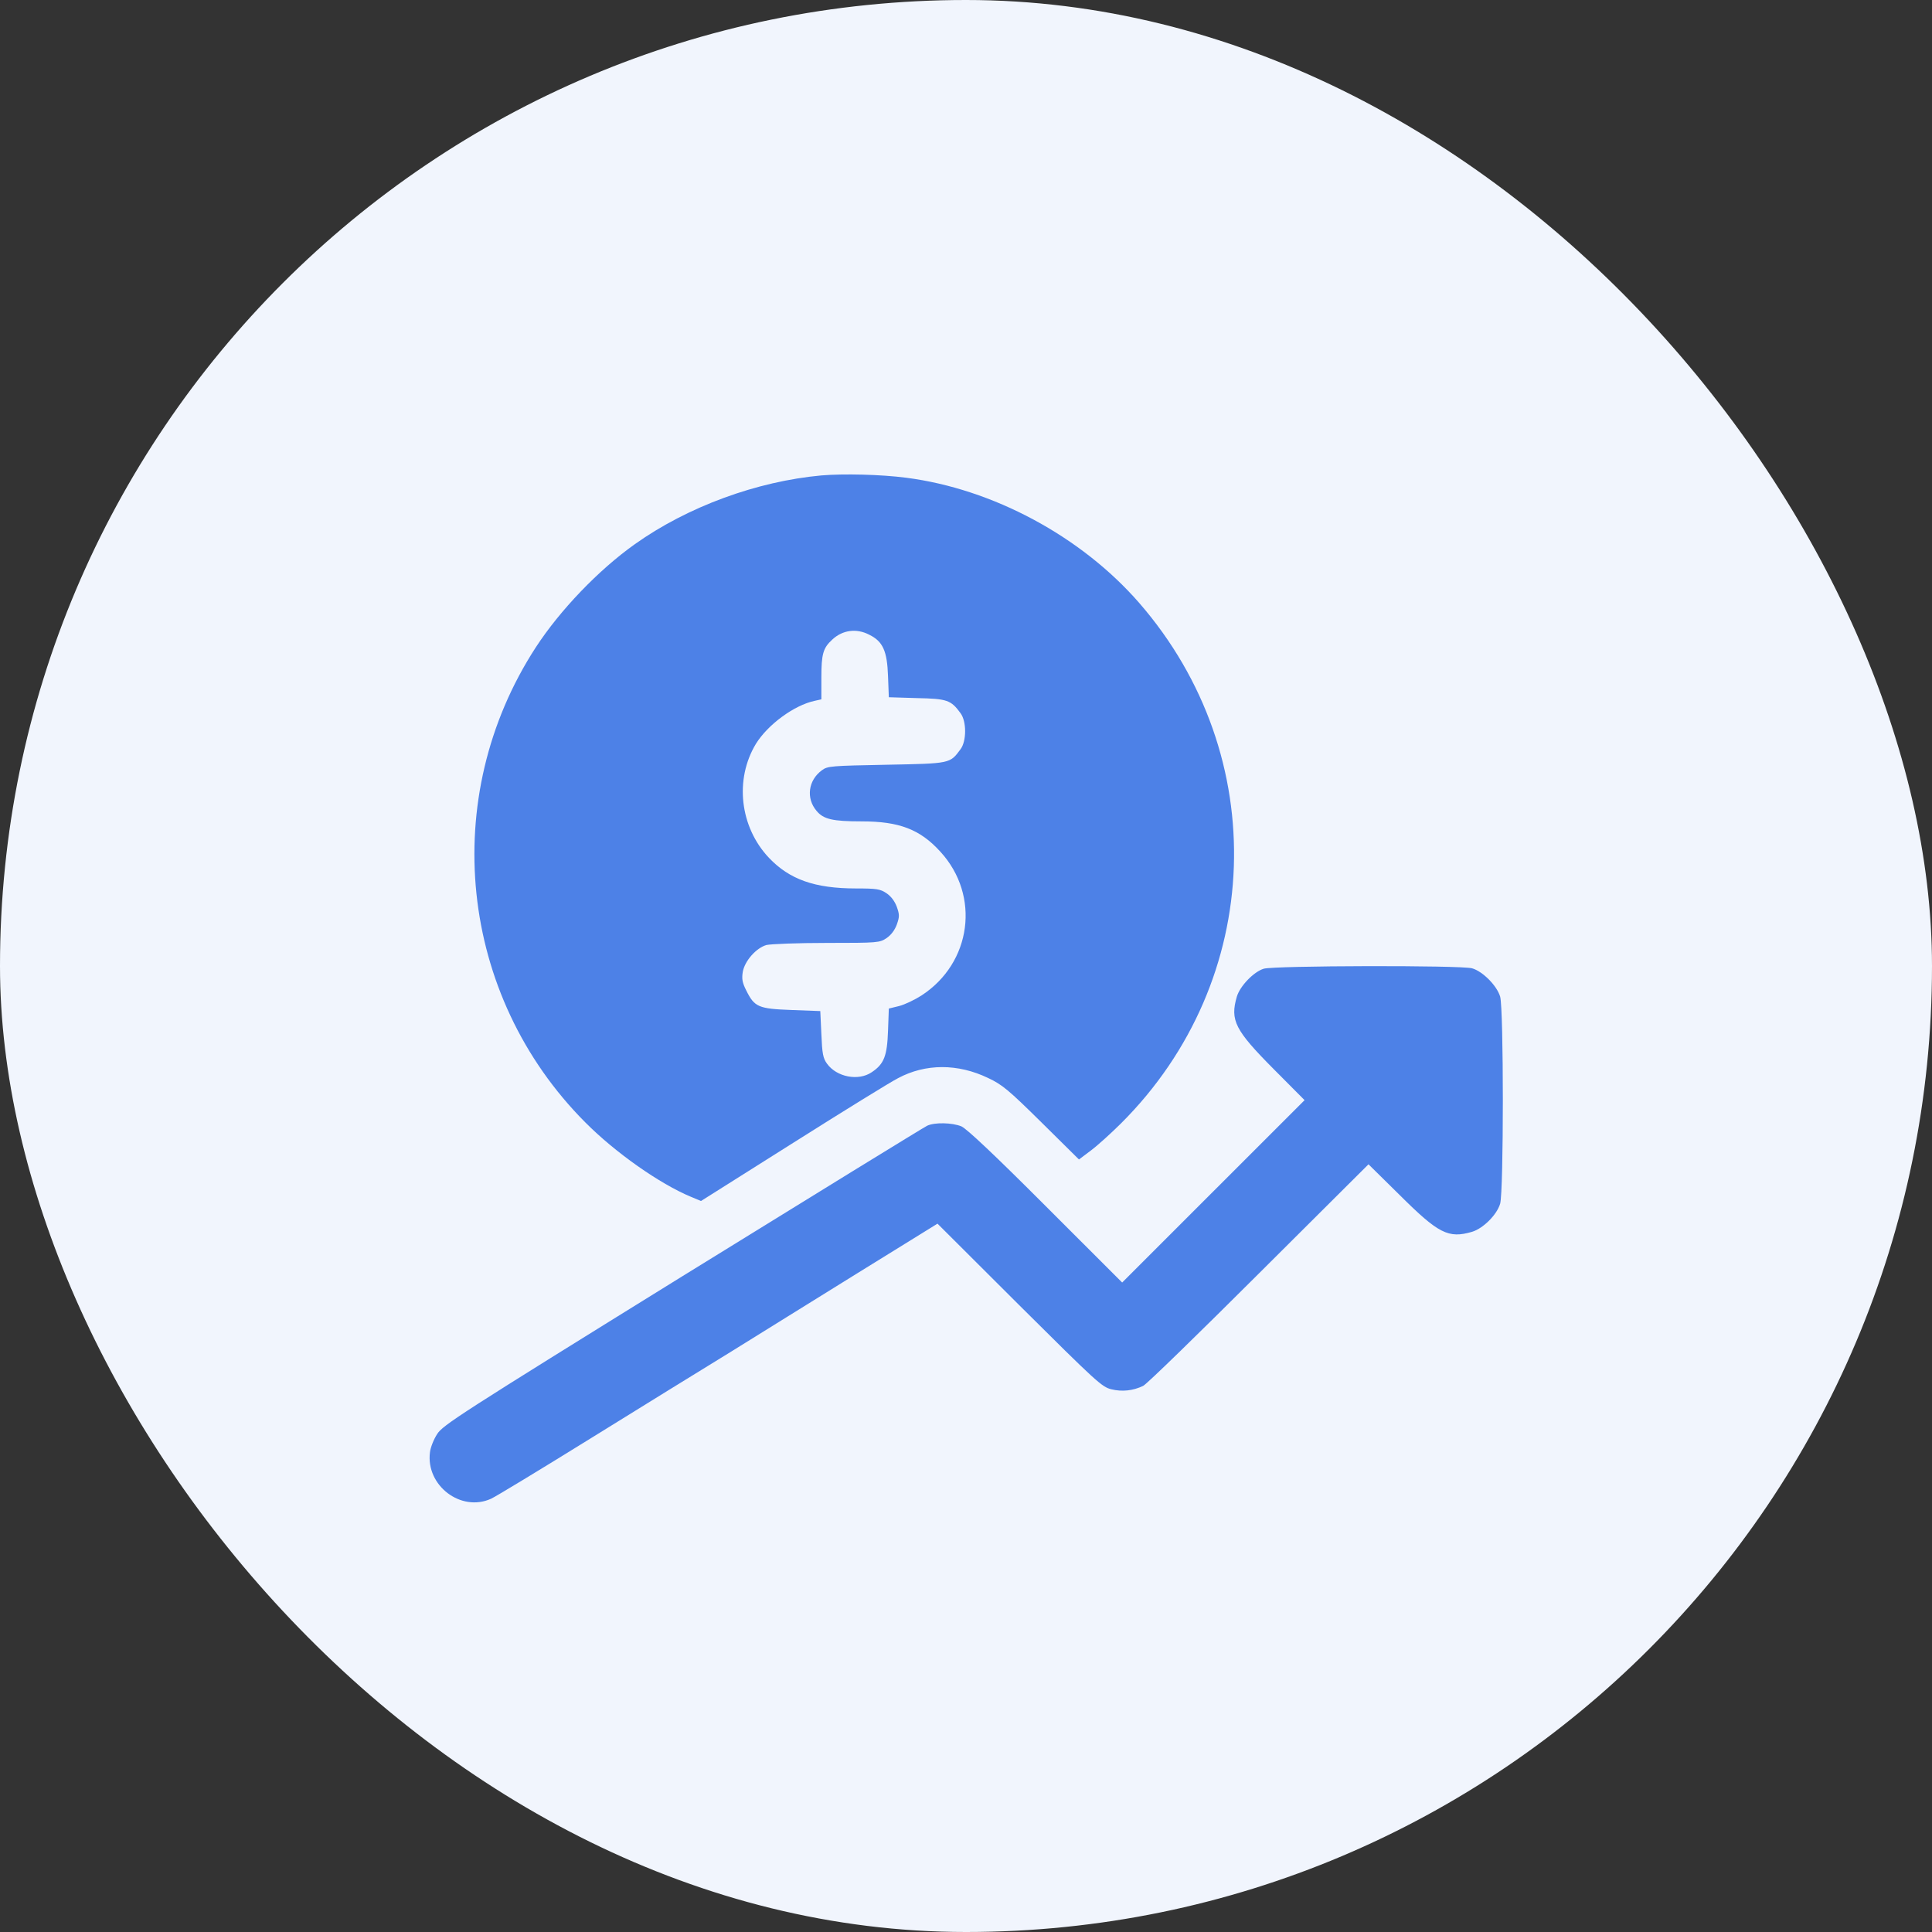 <svg width="36" height="36" viewBox="0 0 36 36" fill="none" xmlns="http://www.w3.org/2000/svg">
<rect x="0" y="0" width="36" height="36" fill="#333333" stroke="none"/>
<rect width="36" height="36" rx="18" fill="#F1F5FD"/>
<g clip-path="url(#clip0_1_7522)">
<path d="M15.305 8.859C14.102 8.969 12.812 9.441 11.828 10.141C11.152 10.621 10.434 11.371 9.984 12.062C8.164 14.863 8.547 18.547 10.906 20.914C11.465 21.477 12.293 22.059 12.875 22.301L13.062 22.379L14.777 21.297C15.723 20.699 16.602 20.156 16.734 20.09C17.246 19.816 17.848 19.816 18.41 20.086C18.676 20.211 18.789 20.305 19.406 20.914L20.105 21.605L20.332 21.434C20.457 21.34 20.707 21.113 20.891 20.93C23.562 18.266 23.707 14.086 21.227 11.234C20.145 9.992 18.496 9.109 16.887 8.902C16.41 8.84 15.719 8.824 15.305 8.859ZM16.199 11.828C16.453 11.953 16.531 12.133 16.547 12.598L16.562 12.992L17.082 13.008C17.648 13.02 17.719 13.043 17.898 13.289C18.012 13.441 18.012 13.809 17.898 13.961C17.699 14.23 17.715 14.227 16.516 14.25C15.496 14.27 15.422 14.273 15.316 14.352C15.059 14.539 15.016 14.875 15.215 15.109C15.344 15.266 15.516 15.305 16.055 15.305C16.754 15.305 17.145 15.453 17.523 15.871C18.273 16.688 18.105 17.945 17.168 18.551C17.047 18.629 16.859 18.719 16.754 18.746L16.562 18.793L16.547 19.207C16.531 19.676 16.473 19.828 16.242 19.98C15.996 20.148 15.59 20.07 15.41 19.82C15.336 19.719 15.32 19.633 15.305 19.27L15.285 18.84L14.75 18.82C14.133 18.797 14.059 18.766 13.906 18.457C13.832 18.312 13.82 18.242 13.84 18.113C13.875 17.906 14.09 17.664 14.281 17.609C14.363 17.59 14.863 17.57 15.406 17.57C16.363 17.57 16.391 17.566 16.52 17.48C16.605 17.422 16.672 17.332 16.711 17.227C16.762 17.082 16.762 17.043 16.711 16.898C16.672 16.793 16.605 16.703 16.52 16.645C16.402 16.566 16.34 16.555 15.953 16.555C15.18 16.555 14.711 16.387 14.328 15.984C13.785 15.41 13.684 14.523 14.086 13.859C14.309 13.5 14.797 13.141 15.18 13.059L15.305 13.031V12.625C15.305 12.191 15.336 12.074 15.508 11.918C15.699 11.738 15.961 11.703 16.199 11.828Z" fill="#4D81E7"/>
<path d="M23.547 18.051C23.359 18.109 23.105 18.375 23.047 18.57C22.918 19.012 23.012 19.195 23.734 19.922L24.309 20.5L22.609 22.199L20.91 23.898L19.484 22.473C18.52 21.508 18.012 21.031 17.914 20.988C17.742 20.918 17.418 20.91 17.277 20.976C17.223 21 15.168 22.265 12.715 23.781C8.566 26.351 8.246 26.558 8.145 26.723C8.082 26.82 8.023 26.969 8.012 27.058C7.93 27.68 8.59 28.183 9.152 27.926C9.238 27.887 10.082 27.375 11.027 26.789C11.973 26.203 13.129 25.488 13.602 25.199C14.07 24.906 15.133 24.25 15.961 23.734L17.469 22.801L18.992 24.32C20.426 25.746 20.531 25.844 20.707 25.887C20.91 25.937 21.113 25.914 21.301 25.824C21.367 25.793 22.336 24.848 23.457 23.73L25.5 21.695L26.078 22.265C26.805 22.988 26.988 23.082 27.43 22.953C27.637 22.89 27.891 22.637 27.953 22.43C28.02 22.199 28.02 18.801 27.953 18.57C27.891 18.363 27.625 18.098 27.43 18.043C27.219 17.984 23.734 17.992 23.547 18.051Z" fill="#4D81E7"/>
</g>
<defs>
<clipPath id="clip0_1_7522">
<rect width="20" height="20" fill="white" transform="translate(8 8)"/>
</clipPath>
</defs>
</svg>
